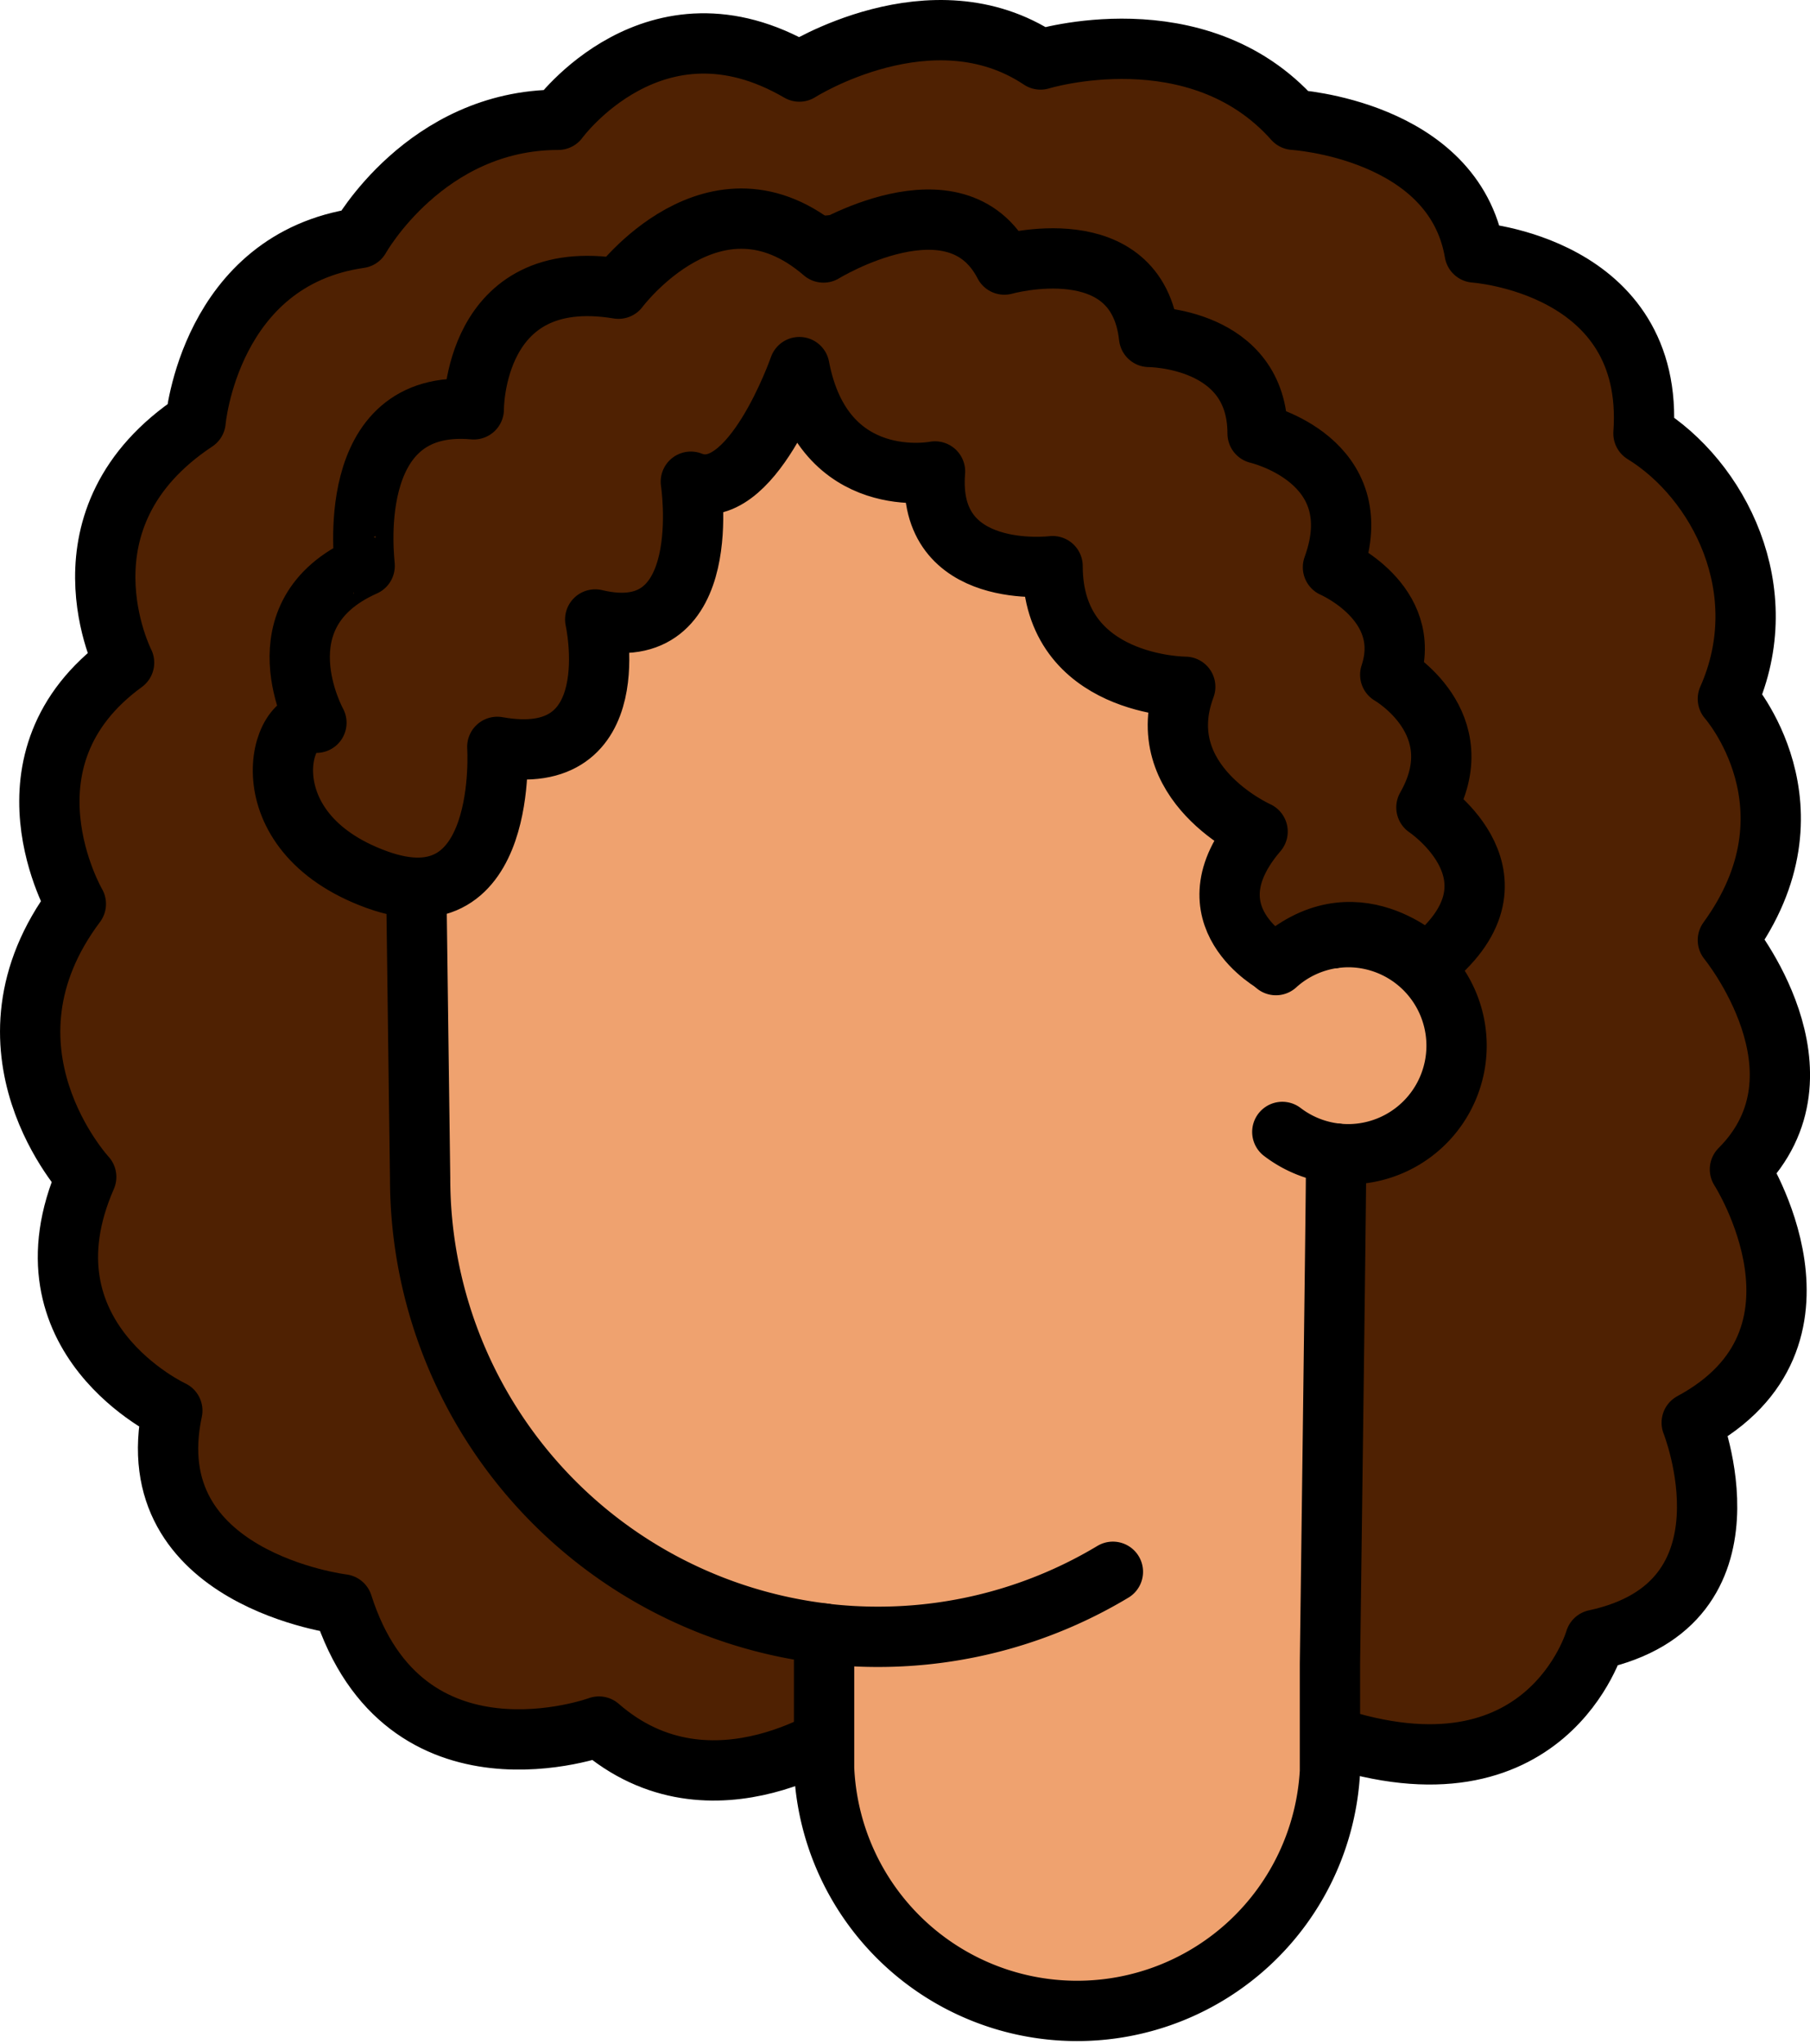 <svg xmlns="http://www.w3.org/2000/svg" viewBox="0 0 150.1 169.43"><defs><style>.cls-1{fill:#4f2102;}.cls-1,.cls-2{stroke:#000;stroke-linecap:round;stroke-linejoin:round;stroke-width:5px;}.cls-2{fill:#efa26f;}</style></defs><g id="Calque_2" data-name="Calque 2"><g id="Calque_9" data-name="Calque 9"><path class="cls-1" d="M70.29,143.12s-11.24,8.18-20.62,0c0,0-16.14,5.92-21.26-10.13,0,0-17.12-2.06-14.12-16.06,0,0-13-6-7.14-19.37,0,0-9.86-10.63-.86-22.63,0,0-7-12,4-20,0,0-6.14-12,5.93-20,0,0,1.15-13.41,13.61-15.2,0,0,5.46-9.8,16.46-9.8,0,0,8-11,20-4,0,0,11-7,20-1,0,0,13-4,21,5,0,0,13.26.8,15,11,0,0,15,1,14,15,6.23,3.83,11,13,7,22,0,0,8,9,0,20,0,0,9,11,1,19,0,0,9,14-4,21,0,0,6,15-8,18,0,0-4,14-22,8,0,0-10,7-21,1C89.29,144.93,79.29,153.3,70.29,143.12Z"/><g id="Tête"><path class="cls-2" d="M110.54,77.77A8.94,8.94,0,0,0,105.81,80"/><path class="cls-2" d="M110.77,95.62a9,9,0,0,1-4.43-1.79"/><path class="cls-2" d="M120.79,86.68a9,9,0,0,1-9,9,8.47,8.47,0,0,1-1-.06c0,1,0,1.73,0,2.06,0,2.1-.5,40.25-.5,40.25v8c0,.31,0,.62,0,.92a21,21,0,0,1-41.95-.29c0-.21,0-.42,0-.63V135.41a38,38,0,0,1-33.5-37.73s-.5-37.4-.5-39.5a38,38,0,0,1,76,0c0,1.06.13,10.29.25,19.59a8.66,8.66,0,0,1,1.25-.09A9,9,0,0,1,120.79,86.68Z"/><path class="cls-2" d="M110.77,95.62a9,9,0,0,1-4.43-1.79"/><path class="cls-2" d="M110.54,77.77A8.94,8.94,0,0,0,105.81,80"/><path class="cls-2" d="M68.29,135.41a37.12,37.12,0,0,0,4.5.27,37.78,37.78,0,0,0,19.5-5.39"/></g><path class="cls-1" d="M39.29,33.93s-.1-12,12-10c0,0,8-10.75,17-3,0,0,11-6.75,15,1,0,0,11-3.1,12,6,0,0,9,0,9,8,0,0,9.5,2.18,6.25,11.09,0,0,6.75,2.91,4.75,8.91,0,0,7,4,3,11,0,0,9,6,0,13,0,0-6-6-12.48,0,0,0-7.52-4-1.52-11,0,0-9-4-6-12,0,0-11,0-11-10,0,0-10.5,1.31-9.75-7.85,0,0-9.25,1.85-11.25-8.65,0,0-4,11.5-9,9.5,0,0,2.13,13.84-7.93,11.42,0,0,2.82,12.54-8.12,10.56,0,0,1,15-10,11s-8-14.11-5-13c0,0-5-9,4-13C30.29,46.93,28.29,32.93,39.29,33.93Z"/></g></g></svg>